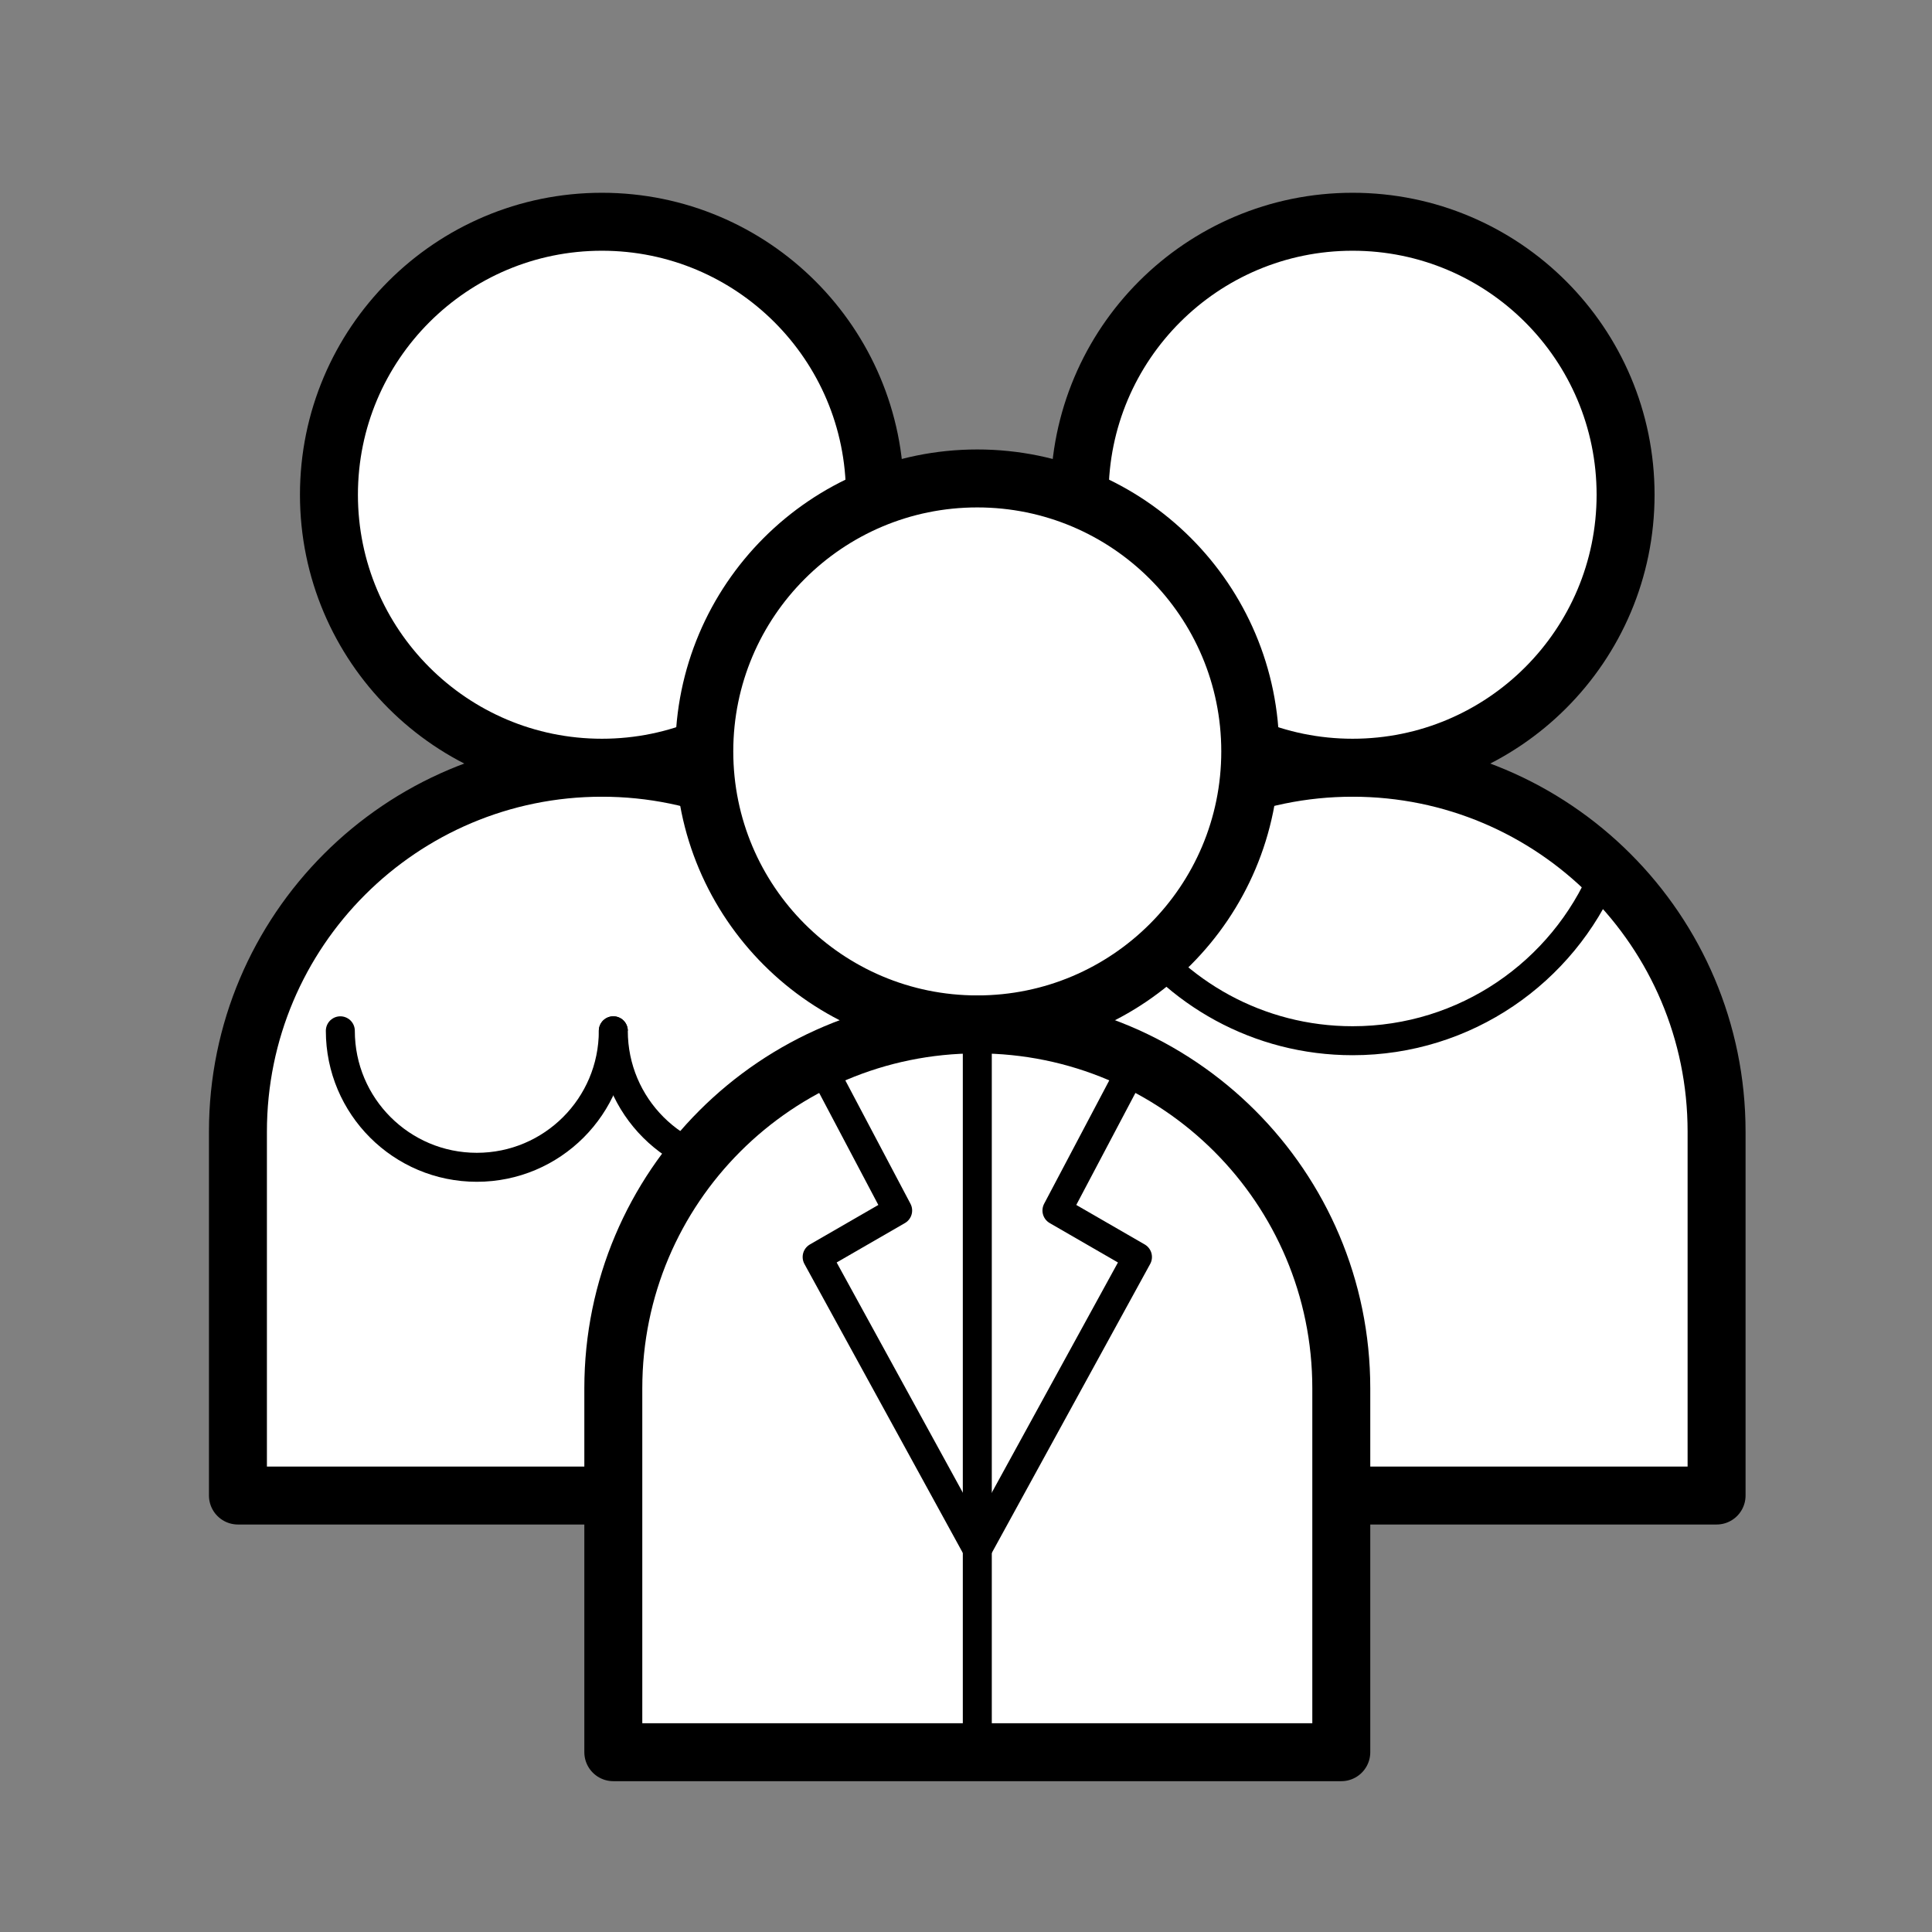 <?xml version="1.0" encoding="utf-8"?>
<!-- Generator: Adobe Illustrator 16.0.0, SVG Export Plug-In . SVG Version: 6.00 Build 0)  -->
<!DOCTYPE svg PUBLIC "-//W3C//DTD SVG 1.1//EN" "http://www.w3.org/Graphics/SVG/1.1/DTD/svg11.dtd">
<svg version="1.1" xmlns="http://www.w3.org/2000/svg" xmlns:xlink="http://www.w3.org/1999/xlink" x="0px" y="0px" width="200px"
	 height="200px" viewBox="0 0 200 200" enable-background="new 0 0 200 200" xml:space="preserve">
<rect x="0" y="0" width="200" height="200" fill="#808080" stroke="none"/>
<g id="Layer_4" display="none">
</g>
<g id="Layer_1">
	<g>
		
			<path fill="#FFFFFF" stroke="#000000" stroke-width="6" stroke-linecap="round" stroke-linejoin="round" stroke-miterlimit="10" d="
			M99.991,117.147v37.67h-75.36v-37.67c0-20.811,16.87-37.671,37.68-37.671C83.121,79.477,99.991,96.337,99.991,117.147z"/>
	</g>
	<g>
		
			<path fill="#FFFFFF" stroke="#000000" stroke-width="6" stroke-linecap="round" stroke-linejoin="round" stroke-miterlimit="10" d="
			M177.7,117.147v37.67h-75.36v-37.67c0-20.811,16.87-37.671,37.68-37.671C160.83,79.477,177.7,96.337,177.7,117.147z"/>
	</g>
	<g>
		
			<circle fill="#FFFFFF" stroke="#000000" stroke-width="6" stroke-linecap="round" stroke-linejoin="round" stroke-miterlimit="10" cx="62.311" cy="51.215" r="28.259"/>
	</g>
	<g>
		<g>
			
				<path fill="#FFFFFF" stroke="#000000" stroke-width="3" stroke-linecap="round" stroke-linejoin="round" stroke-miterlimit="10" d="
				M63.49,106.708c0,7.805-6.326,14.13-14.13,14.13c-7.803,0-14.129-6.325-14.129-14.13"/>
		</g>
		<g>
			
				<path fill="#FFFFFF" stroke="#000000" stroke-width="3" stroke-linecap="round" stroke-linejoin="round" stroke-miterlimit="10" d="
				M91.749,106.708c0,7.805-6.326,14.13-14.13,14.13c-7.803,0-14.129-6.325-14.129-14.13"/>
		</g>
	</g>
	<g>
		
			<circle fill="#FFFFFF" stroke="#000000" stroke-width="6" stroke-linecap="round" stroke-linejoin="round" stroke-miterlimit="10" cx="140.021" cy="51.215" r="28.259"/>
	</g>
	<g>
		<path fill="none" stroke="#000000" stroke-width="3" stroke-linecap="round" stroke-linejoin="round" stroke-miterlimit="10" d="
			M116.588,95.275c5.078,7.518,13.679,12.46,23.434,12.46c11.705,0,21.748-7.116,26.038-17.26"/>
	</g>
	<g>
		
			<circle fill="#FFFFFF" stroke="#000000" stroke-width="6" stroke-linecap="round" stroke-linejoin="round" stroke-miterlimit="10" cx="101.167" cy="77.787" r="28.259"/>
	</g>
	<g>
		
			<path fill="#FFFFFF" stroke="#000000" stroke-width="6" stroke-linecap="round" stroke-linejoin="round" stroke-miterlimit="10" d="
			M138.85,143.717v37.67H63.49v-37.67c0-20.81,16.87-37.67,37.68-37.67C121.98,106.047,138.85,122.907,138.85,143.717z"/>
	</g>
	
		<polyline fill="none" stroke="#000000" stroke-width="3" stroke-linecap="round" stroke-linejoin="round" stroke-miterlimit="10" points="
		101.17,160.375 117.75,130.125 109.415,125.313 117.108,110.741 	"/>
	
		<polyline fill="none" stroke="#000000" stroke-width="3" stroke-linecap="round" stroke-linejoin="round" stroke-miterlimit="10" points="
		101.17,160.375 84.59,130.125 92.925,125.313 85.231,110.741 	"/>
	
		<line fill="none" stroke="#000000" stroke-width="3" stroke-linecap="round" stroke-linejoin="round" stroke-miterlimit="10" x1="101.17" y1="106.708" x2="101.17" y2="180.375"/>
</g>
<g id="Layer_2" display="none">
</g>
<g id="Isolation_Mode" display="none">
</g>
</svg>
